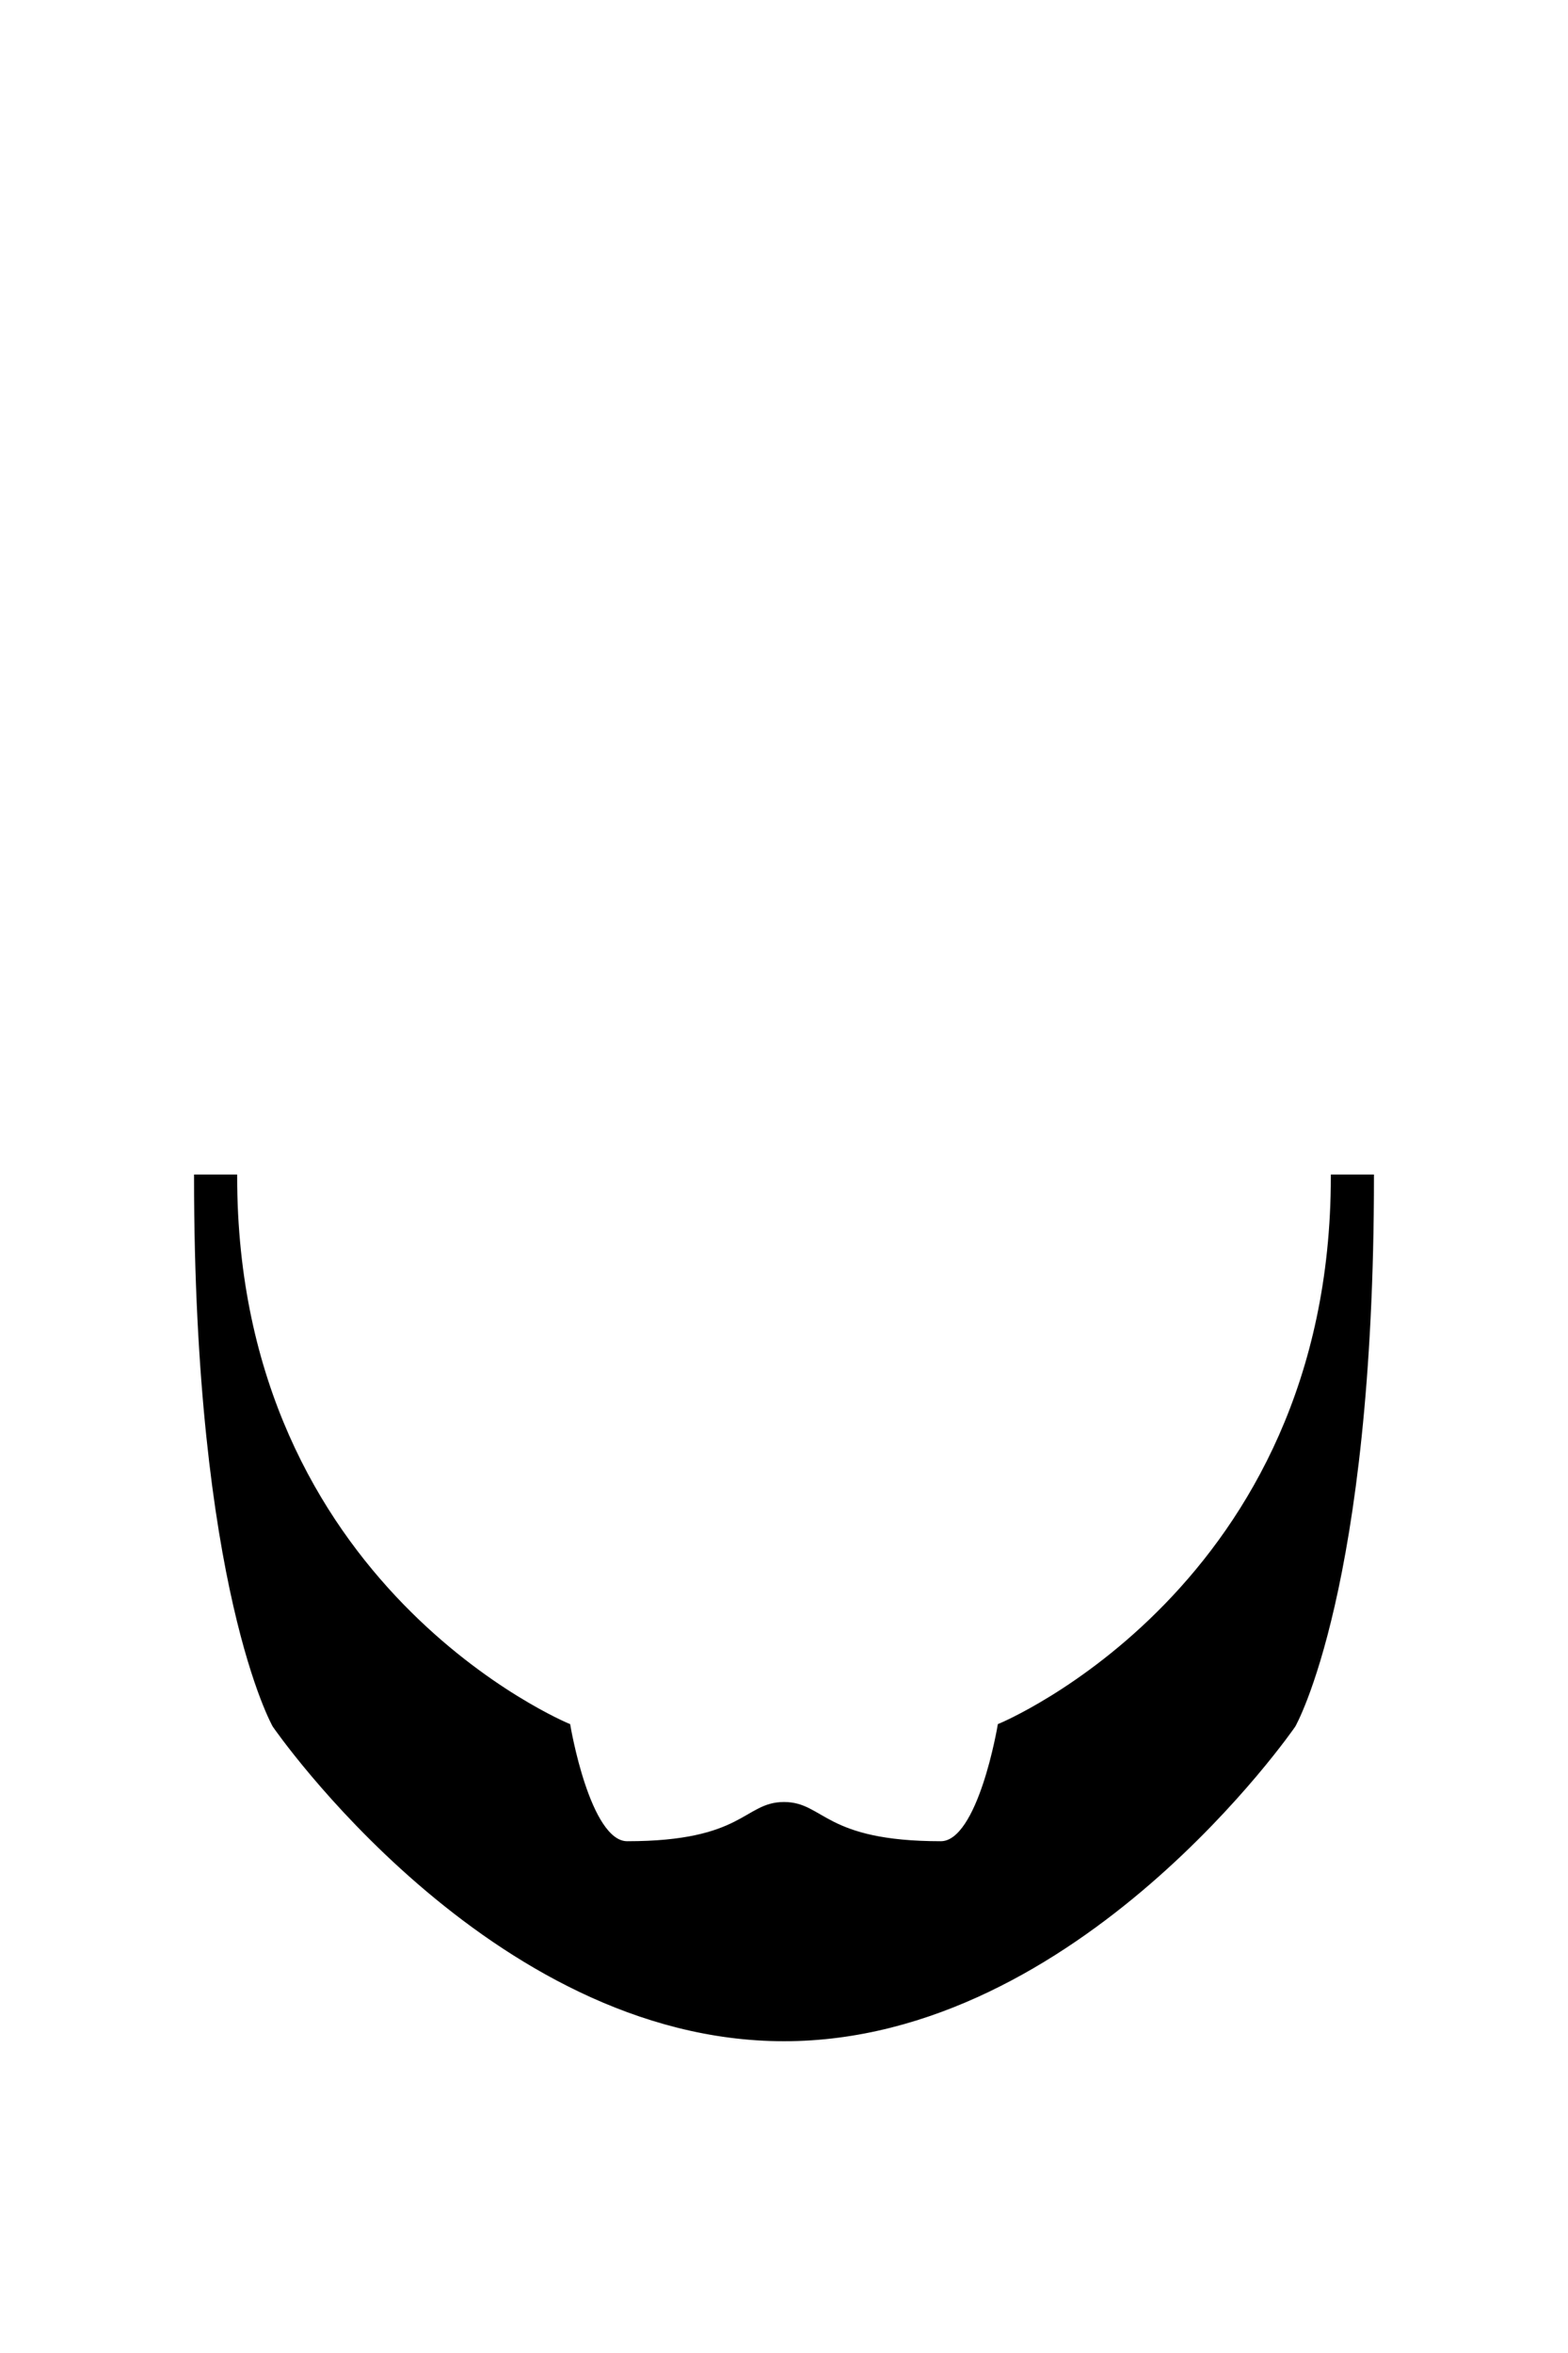 <svg xmlns="http://www.w3.org/2000/svg" viewBox="0 0 400 600" width="400" height="600">
	<path id="honest_abe" class="shp0" d="M340 300C340 405 255 440 255 440C255 440 250 470 240 470C210 470 210 460 200 460C190 460 190 470 160 470C150 470 145 440 145 440C145 440 60 405 60 300L50 300C50 405 70 440 70 440C70 440 125 520 200 520C275 520 330 440 330 440C330 440 350 405 350 300L340 300Z" fill="$[color]" stroke="#000" stroke-width="1"/>
</svg>